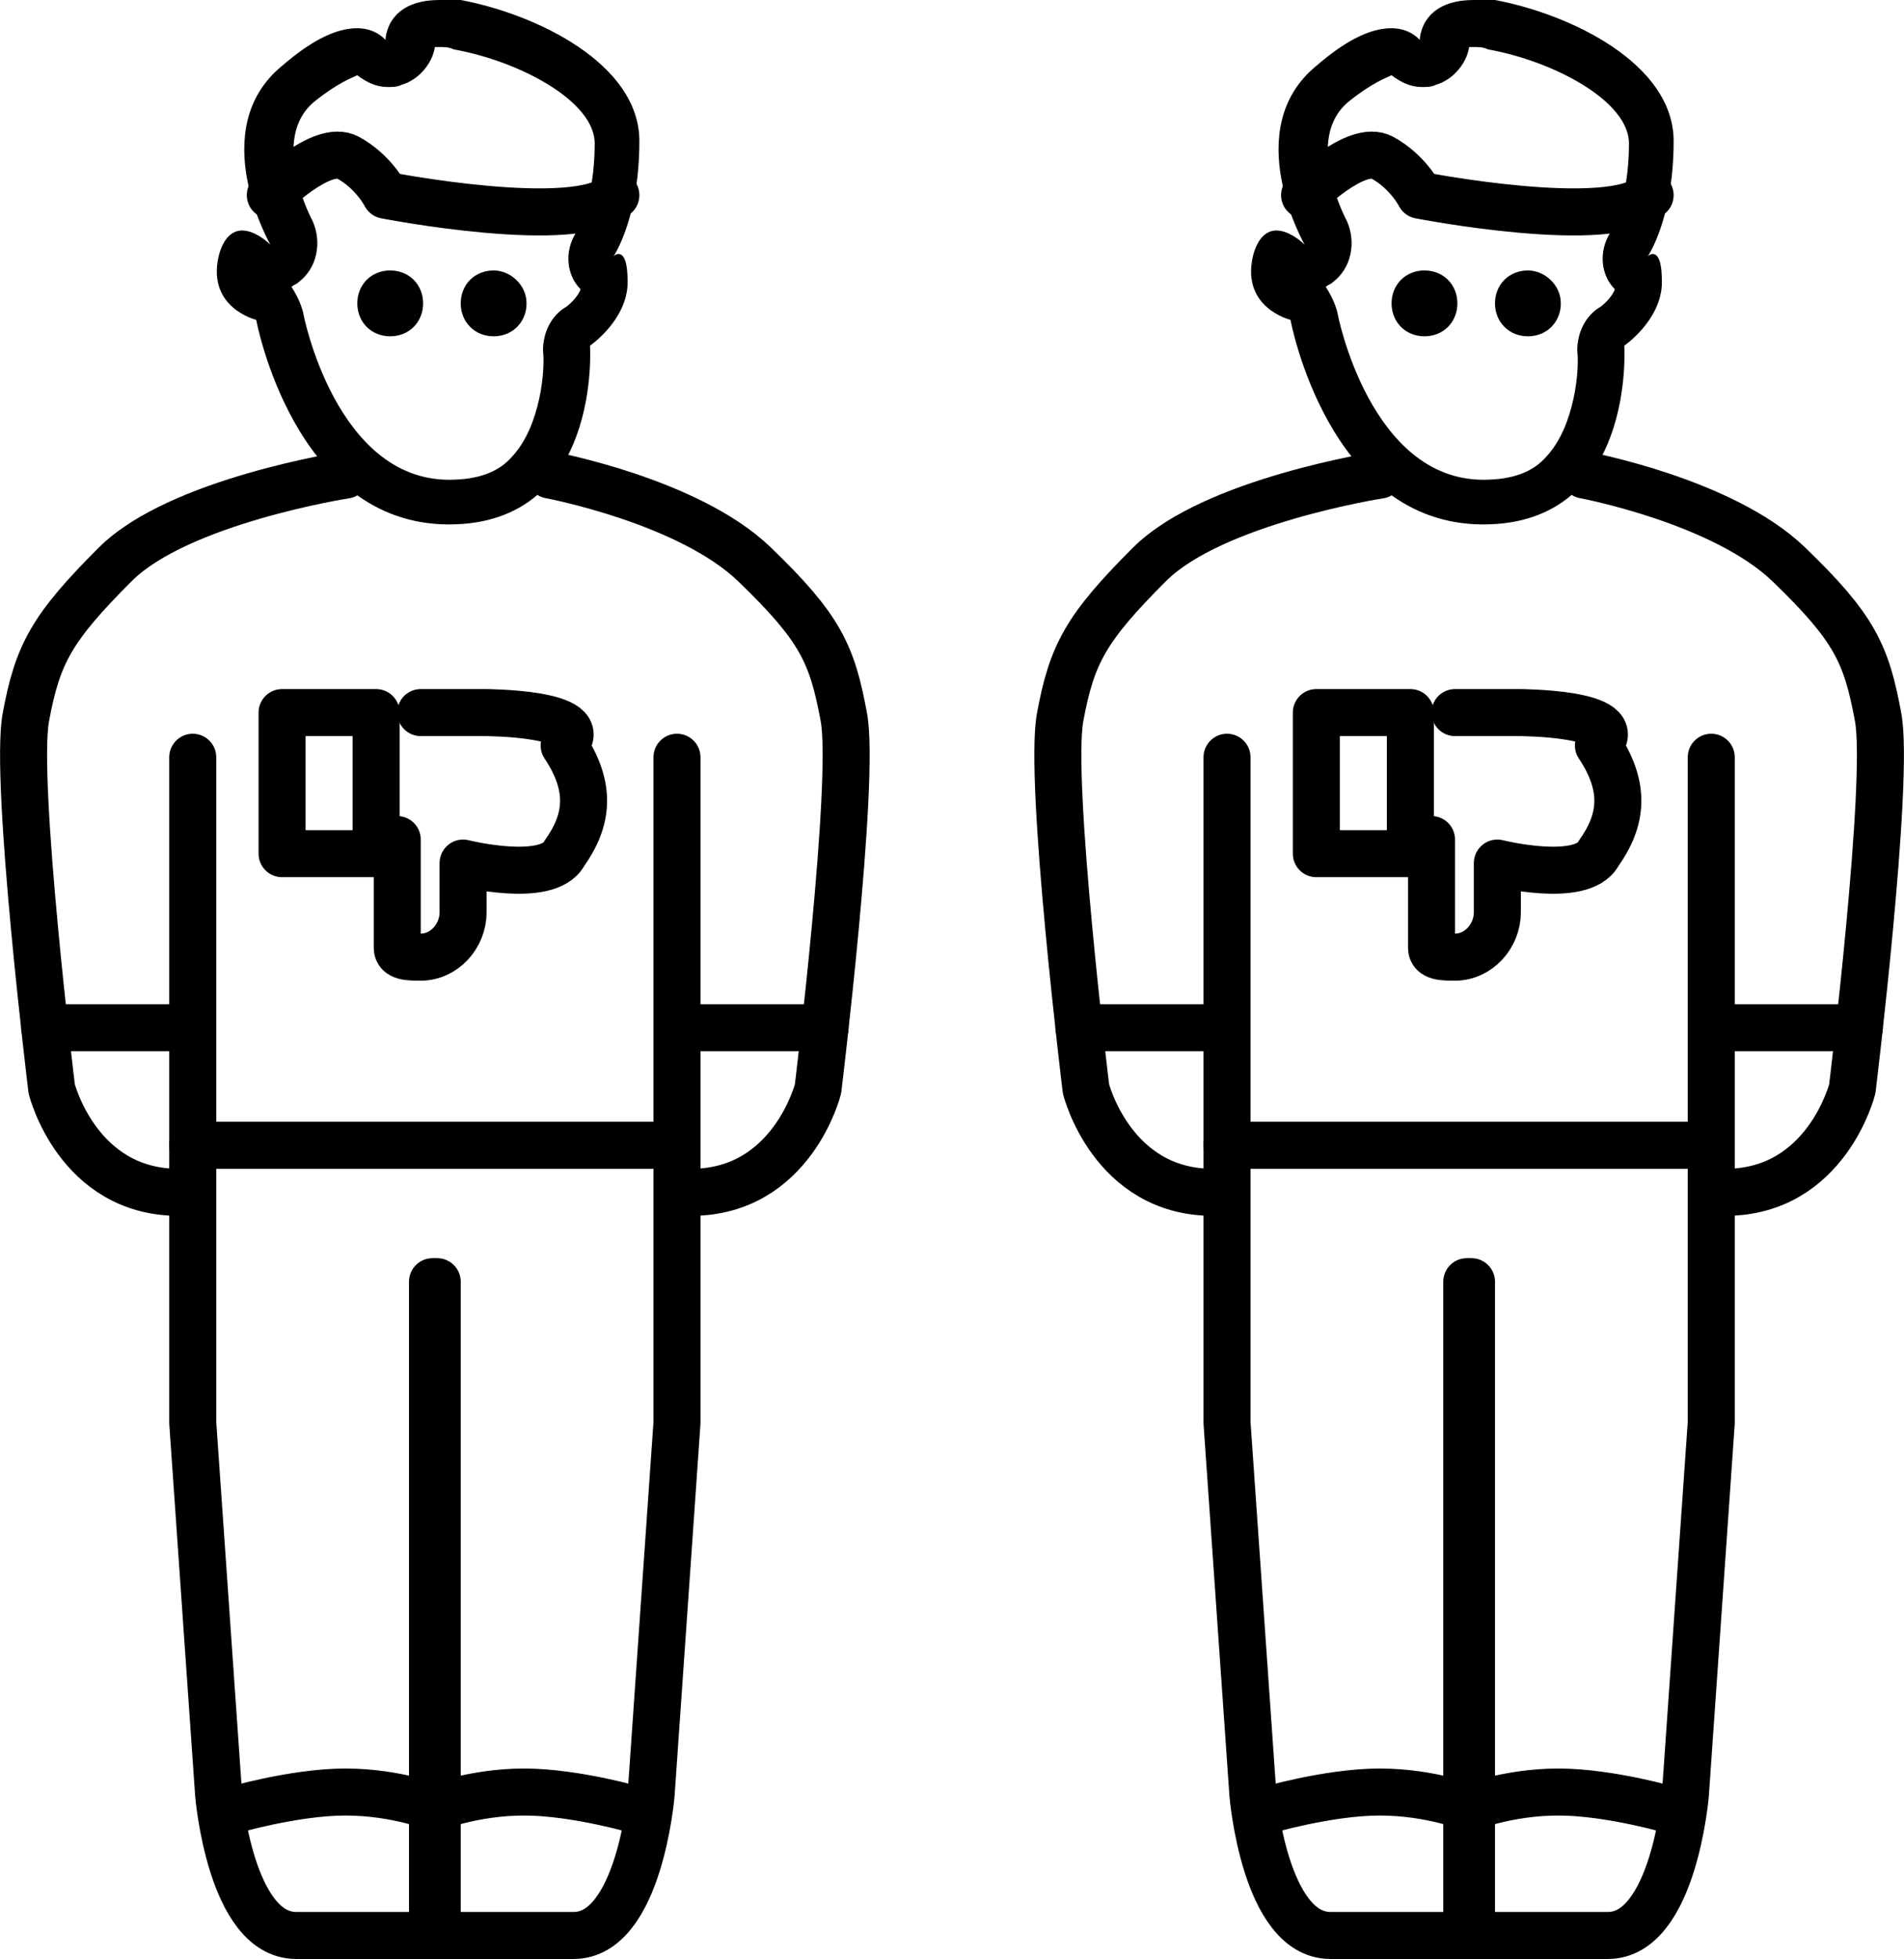 <?xml version="1.0" encoding="utf-8"?>
<!-- Generator: Adobe Illustrator 21.0.2, SVG Export Plug-In . SVG Version: 6.00 Build 0)  -->
<svg version="1.1" id="Layer_1" xmlns="http://www.w3.org/2000/svg" xmlns:xlink="http://www.w3.org/1999/xlink" x="0px" y="0px"
	 width="81px" height="83.3px" viewBox="0 0 81 83.3" style="enable-background:new 0 0 81 83.3;" xml:space="preserve">
<style type="text/css">
	.st0{fill:none;stroke:#000000;stroke-width:2;stroke-linecap:round;stroke-linejoin:round;stroke-miterlimit:10;}
</style>
<g>
	<path class="st0" d="M48.5,46.5"/>
	<g>
		<g>
			<path d="M62.7,2c0.2,0,0.4,0,0.6,0.1c2.8,0.5,6,2.2,6,4c0,2.5-0.8,3.8-0.8,3.8l0,0c-0.5,0.8-0.4,1.8,0.2,2.4
				c-0.1,0.3-0.5,0.7-0.7,0.8c-0.6,0.4-0.9,1.1-0.9,1.8c0.1,0.8-0.1,3.2-1.3,4.5c-0.6,0.7-1.5,1-2.7,1c-4.8,0-6.2-7-6.2-7.1
				c-0.1-0.4-0.3-0.8-0.5-1.1c0.1-0.1,0.2-0.1,0.3-0.2c0.8-0.6,1-1.7,0.6-2.6c0,0-1.9-3.5,0.1-5.1c1-0.8,1.6-1,1.8-1.1
				c0.4,0.3,0.8,0.5,1.3,0.5c0.2,0,0.4,0,0.6-0.1c0.7-0.2,1.3-0.9,1.4-1.6C62.4,2,62.5,2,62.7,2 M55.3,11.3L55.3,11.3L55.3,11.3
				 M62.7,0c-2.3,0-2.3,1.7-2.3,1.7S60,1.2,59.2,1.2c-0.7,0-1.7,0.3-3.2,1.6c-3.3,2.7-0.5,7.6-0.5,7.6s-0.6-0.6-1.2-0.6
				c-0.4,0-0.8,0.3-1,1.1c-0.5,2.2,1.6,2.7,1.6,2.7s1.6,8.7,8.2,8.7c6.5,0,6-7.6,6-7.6s1.6-1.1,1.6-2.7c0-1-0.2-1.2-0.4-1.2
				c-0.1,0-0.2,0.1-0.2,0.1s1.1-1.6,1.1-4.9s-4.4-5.4-7.6-6C63.3,0,62.9,0,62.7,0L62.7,0z"/>
		</g>
		<path class="st0" d="M55.5,8.3c0,0,2.2-2.2,3.3-1.6s1.6,1.6,1.6,1.6s8.2,1.6,9.8,0"/>
		<g>
			<path d="M60.6,11.5c-0.8,0-1.4,0.6-1.4,1.4s0.6,1.4,1.4,1.4s1.4-0.6,1.4-1.4S61.4,11.5,60.6,11.5L60.6,11.5z"/>
		</g>
		<g>
			<path d="M65,11.5c-0.8,0-1.4,0.6-1.4,1.4s0.6,1.4,1.4,1.4s1.4-0.6,1.4-1.4S65.7,11.5,65,11.5L65,11.5z"/>
		</g>
		<path class="st0" d="M58.7,20.2c0,0-7.1,1.1-9.8,3.8s-3.3,3.8-3.8,6.5s1.1,15.8,1.1,15.8s1.1,4.4,5.4,4.4"/>
		<line class="st0" x1="51.6" y1="43.7" x2="45.9" y2="43.7"/>
		<path class="st0" d="M52.2,32.2v28.3l1.1,15.8c0,0,0.5,6,3.3,6s6,0,6,0V54.5"/>
		<path class="st0" d="M53.8,77c0,0,2.7-0.8,4.9-0.8s3.9,0.7,3.9,0.7"/>
		<path class="st0" d="M67.4,20.2c0,0,5.9,1.1,8.7,3.8s3.3,3.8,3.8,6.5c0.5,2.7-1.1,15.8-1.1,15.8s-1.1,4.4-5.4,4.4"/>
		<line class="st0" x1="73.4" y1="43.7" x2="79.1" y2="43.7"/>
		<path class="st0" d="M72.8,32.2v28.3l-1.1,15.8c0,0-0.5,6-3.3,6c-2.7,0-6,0-6,0V54.5"/>
		<path class="st0" d="M71.2,77c0,0-2.7-0.8-4.9-0.8s-3.9,0.7-3.9,0.7"/>
		<line class="st0" x1="52.2" y1="48.7" x2="72.6" y2="48.7"/>
	</g>
</g>
<g>
	<path class="st0" d="M4.5,46.5"/>
	<g>
		<g>
			<path d="M18.7,2c0.2,0,0.4,0,0.6,0.1c2.8,0.5,6,2.2,6,4c0,2.5-0.8,3.8-0.8,3.8l0,0c-0.5,0.8-0.4,1.8,0.2,2.4
				c-0.1,0.3-0.5,0.7-0.7,0.8c-0.6,0.4-0.9,1.1-0.9,1.8c0.1,0.8-0.1,3.2-1.3,4.5c-0.6,0.7-1.5,1-2.7,1c-4.8,0-6.2-7-6.2-7.1
				c-0.1-0.4-0.3-0.8-0.5-1.1c0.1-0.1,0.2-0.1,0.3-0.2c0.8-0.6,1-1.7,0.6-2.6c0,0-1.9-3.5,0.1-5.1c1-0.8,1.6-1,1.8-1.1
				c0.4,0.3,0.8,0.5,1.3,0.5c0.2,0,0.4,0,0.6-0.1c0.7-0.2,1.3-0.9,1.4-1.6C18.4,2,18.5,2,18.7,2 M11.3,11.3L11.3,11.3L11.3,11.3
				 M18.7,0c-2.3,0-2.3,1.7-2.3,1.7S16,1.2,15.2,1.2c-0.7,0-1.7,0.3-3.2,1.6c-3.3,2.7-0.5,7.6-0.5,7.6s-0.6-0.6-1.2-0.6
				c-0.4,0-0.8,0.3-1,1.1c-0.5,2.2,1.6,2.7,1.6,2.7s1.6,8.7,8.2,8.7c6.5,0,6-7.6,6-7.6s1.6-1.1,1.6-2.7c0-1-0.2-1.2-0.4-1.2
				c-0.1,0-0.2,0.1-0.2,0.1s1.1-1.6,1.1-4.9s-4.4-5.4-7.6-6C19.3,0,18.9,0,18.7,0L18.7,0z"/>
		</g>
		<path class="st0" d="M11.5,8.3c0,0,2.2-2.2,3.3-1.6s1.6,1.6,1.6,1.6s8.2,1.6,9.8,0"/>
		<g>
			<path d="M16.6,11.5c-0.8,0-1.4,0.6-1.4,1.4s0.6,1.4,1.4,1.4s1.4-0.6,1.4-1.4S17.4,11.5,16.6,11.5L16.6,11.5z"/>
		</g>
		<g>
			<path d="M21,11.5c-0.8,0-1.4,0.6-1.4,1.4s0.6,1.4,1.4,1.4s1.4-0.6,1.4-1.4S21.7,11.5,21,11.5L21,11.5z"/>
		</g>
		<path class="st0" d="M14.7,20.2c0,0-7.1,1.1-9.8,3.8s-3.3,3.8-3.8,6.5s1.1,15.8,1.1,15.8s1.1,4.4,5.4,4.4"/>
		<line class="st0" x1="7.6" y1="43.7" x2="1.9" y2="43.7"/>
		<path class="st0" d="M8.2,32.2v28.3l1.1,15.8c0,0,0.5,6,3.3,6s6,0,6,0V54.5"/>
		<path class="st0" d="M9.8,77c0,0,2.7-0.8,4.9-0.8s3.9,0.7,3.9,0.7"/>
		<path class="st0" d="M23.4,20.2c0,0,5.9,1.1,8.7,3.8s3.3,3.8,3.8,6.5s-1.1,15.8-1.1,15.8s-1.1,4.4-5.4,4.4"/>
		<line class="st0" x1="29.4" y1="43.7" x2="35.1" y2="43.7"/>
		<path class="st0" d="M28.8,32.2v28.3l-1.1,15.8c0,0-0.5,6-3.3,6s-6,0-6,0V54.5"/>
		<path class="st0" d="M27.2,77c0,0-2.7-0.8-4.9-0.8s-3.9,0.7-3.9,0.7"/>
		<line class="st0" x1="8.2" y1="48.7" x2="28.6" y2="48.7"/>
	</g>
</g>
<rect x="12" y="30.3" class="st0" width="4" height="6"/>
<path class="st0" d="M17.9,30.3h2.7c0,0,4.8,0,3.4,1.4c1.2,1.8,1,3.2,0,4.6c-0.7,1.3-4.3,0.4-4.3,0.4v2.1c0,1-0.8,1.9-1.8,1.9
	c-0.5,0-1,0-1-0.4c0-0.9,0-4.6,0-4.6"/>
<rect x="56" y="30.3" class="st0" width="4" height="6"/>
<path class="st0" d="M61.9,30.3h2.7c0,0,4.8,0,3.4,1.4c1.2,1.8,1,3.2,0,4.6c-0.7,1.3-4.3,0.4-4.3,0.4v2.1c0,1-0.8,1.9-1.8,1.9
	c-0.5,0-1,0-1-0.4c0-0.9,0-4.6,0-4.6"/>
</svg>
